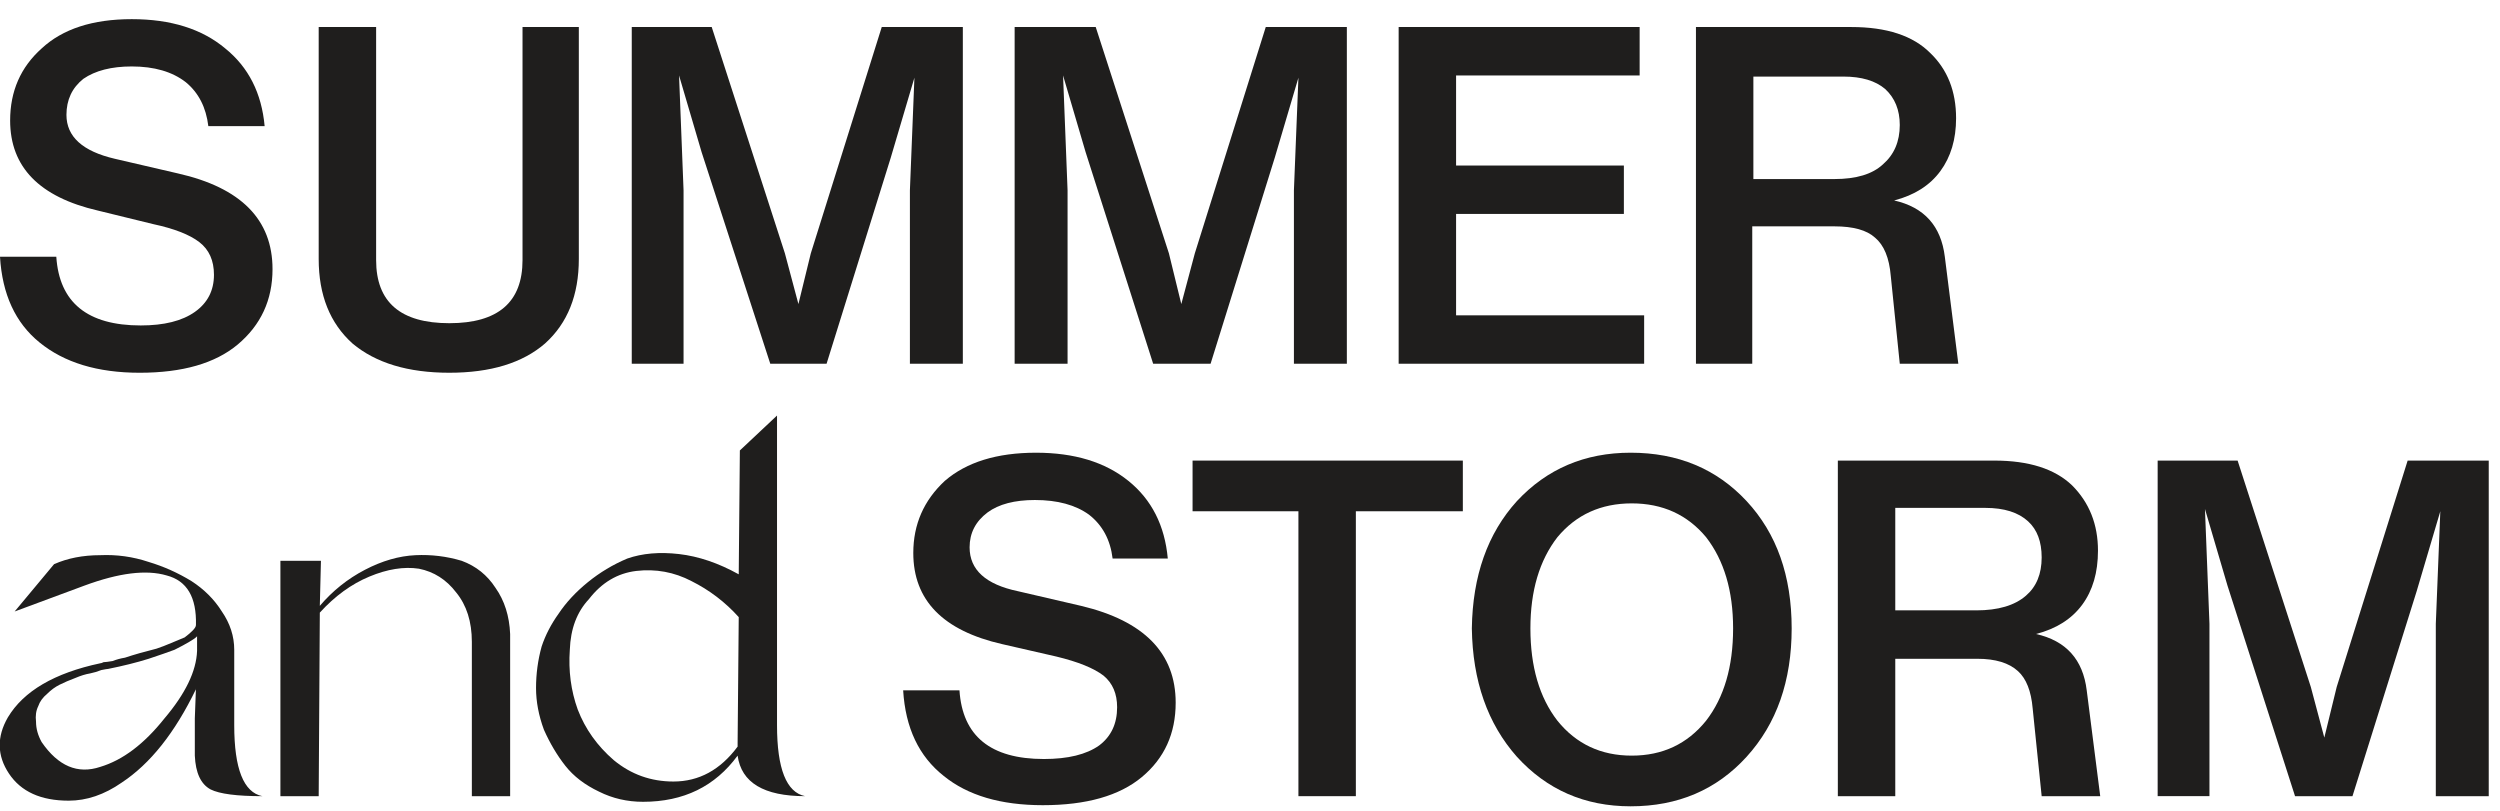<svg version="1.2" xmlns="http://www.w3.org/2000/svg" viewBox="0 0 222 72" width="222" height="72"><defs><clipPath clipPathUnits="userSpaceOnUse" id="cp1"><path d="m0-2h1536v4506h-1536z"/></clipPath></defs><style>.a{fill:#1f1e1d}</style><g clip-path="url(#cp1)"><path class="a" d="m3.5 30.4q-3.2-2.6-3.5-7.6h5q0.4 6.1 7.5 6.1 3.1 0 4.8-1.2 1.7-1.2 1.7-3.3 0-1.9-1.3-2.9-1.3-1-4.1-1.6l-4.9-1.2q-7.8-1.8-7.8-8 0-3.9 2.8-6.4 2.8-2.6 8-2.6 5.2 0 8.3 2.6 3.1 2.5 3.5 6.9h-5q-0.3-2.5-2-3.9-1.8-1.4-4.8-1.4-2.7 0-4.3 1.1-1.5 1.2-1.5 3.2 0 2.9 4.3 3.9l5.6 1.3q8.4 1.9 8.4 8.5 0 4.1-3.1 6.7-3 2.5-8.7 2.5-5.6 0-8.9-2.7z"/><path class="a" d="m31.3 30.5q-3-2.7-3-7.5v-20.6h5.1v20.7q0 5.6 6.5 5.6 6.5 0 6.5-5.6v-20.7h5v20.6q0 4.8-3 7.5-3 2.6-8.5 2.6-5.5 0-8.6-2.6z"/><path class="a" d="m85.5 2.4v29.9h-4.7v-15.4l0.4-10-2.1 7.1-5.7 18.3h-5l-6.1-18.8-2-6.8 0.4 10.2v15.4h-4.6v-29.9h7.1l6.5 20.1 1.2 4.5 1.1-4.5 6.3-20.1z"/><path class="a" d="m119.6 2.4v29.9h-4.7v-15.4l0.4-10-2.1 7.1-5.7 18.3h-5.1l-6-18.8-2-6.8 0.4 10.2v15.4h-4.7v-29.9h7.2l6.5 20.1 1.1 4.5 1.2-4.5 6.3-20.1z"/><path class="a" d="m146 28v4.3h-21.8v-29.9h21.4v4.3h-16.3v8h14.9v4.3h-14.9v9z"/><path fill-rule="evenodd" class="a" d="m173.9 32.3h-5.2l-0.8-7.8q-0.2-2.4-1.4-3.4-1.1-1-3.6-1h-7.3v12.2h-5v-29.9h13.8q4.7 0 7 2.3 2.3 2.2 2.3 5.8 0 2.8-1.4 4.7-1.4 1.9-4.1 2.6 4 0.9 4.5 5zm-6.7-17.7q1.5-1.3 1.5-3.5 0-2-1.3-3.2-1.3-1.1-3.7-1.1h-8v9.1h7.2q2.9 0 4.3-1.3z"/><path fill-rule="evenodd" class="a" d="m4.8 50.1q1.8-0.8 4.1-0.8 2.2-0.1 4.3 0.6 2 0.6 3.8 1.7 1.7 1.1 2.7 2.7 1.1 1.6 1.1 3.4 0 3.7 0 6.1v0.6q0 5.8 2.5 6.3-3.4 0-4.6-0.6-1.3-0.7-1.4-3v-3.3l0.1-2.7v0.1q-2.8 5.8-6.6 8.3-2.3 1.6-4.7 1.6-3.7 0-5.3-2.4-1.6-2.4-0.1-5 2.1-3.5 8.2-4.8 0.1 0 0.3-0.1 0.2 0 0.8-0.1 0.5-0.2 1.1-0.3 0.6-0.2 1.3-0.4 0.8-0.2 1.5-0.4 0.6-0.2 1.3-0.5 0.7-0.3 1.2-0.5 0.4-0.3 0.7-0.6 0.3-0.3 0.3-0.5 0.1-3.7-2.6-4.4-2.7-0.8-7.3 0.9l-6.2 2.3zm-1.1 15.8q2.2 3.2 5.2 2.2 3-0.9 5.7-4.3 2.8-3.3 2.9-6v-1.3l-0.1 0.1q-0.1 0.1-0.6 0.4-0.5 0.3-1.3 0.7-0.8 0.3-2.3 0.8-1.6 0.5-3.6 0.9-0.1 0-0.6 0.1-0.5 0.2-1 0.3-0.6 0.1-1.3 0.4-0.8 0.3-1.4 0.6-0.6 0.3-1.1 0.8-0.6 0.5-0.8 1.1-0.3 0.6-0.2 1.4 0 0.9 0.5 1.8z"/><path class="a" d="m24.9 70.7v-20.9h3.6l-0.1 4q1.7-2 4-3.2 2.3-1.2 4.5-1.3 2.1-0.1 4.1 0.5 1.9 0.7 3 2.4 1.2 1.7 1.3 4.1v14.4h-3.4v-13.7q0-2.7-1.4-4.4-1.3-1.7-3.3-2.1-2-0.3-4.4 0.7-2.4 1-4.4 3.2l-0.1 16.3z"/><path fill-rule="evenodd" class="a" d="m48.1 57.4q0.5-1.5 1.5-2.9 1-1.5 2.6-2.8 1.6-1.3 3.5-2.1 2-0.7 4.6-0.4 2.6 0.3 5.3 1.8l0.1-11 3.3-3.1v27.5q0 5.8 2.5 6.3-5.5 0-6-3.6-3 4.1-8.4 4.1-2.1 0-3.9-0.9-1.9-0.9-3-2.3-1.1-1.4-1.9-3.2-0.7-1.9-0.7-3.7 0-1.9 0.5-3.7zm4.2-4.2q-1.6 1.7-1.7 4.5-0.2 2.8 0.7 5.3 1 2.6 3.2 4.5 2.3 1.9 5.3 1.9 3.4 0 5.7-3.1v-0.3l0.1-11.2q-1.8-2-4.2-3.2-2.3-1.2-4.9-0.9-2.5 0.3-4.2 2.5z"/><path class="a" d="m83.8 68.9q-3.3-2.6-3.6-7.6h5q0.4 6.1 7.5 6.1 3.2 0 4.9-1.2 1.6-1.2 1.6-3.4 0-1.8-1.2-2.8-1.3-1-4.2-1.7l-4.8-1.1q-7.9-1.8-7.9-8.1 0-3.8 2.8-6.4 2.9-2.5 8.1-2.5 5.1 0 8.2 2.5 3.1 2.5 3.5 6.9h-4.9q-0.3-2.5-2.1-3.9-1.8-1.3-4.8-1.3-2.7 0-4.2 1.1-1.6 1.2-1.6 3.1 0 3 4.3 3.9l5.6 1.3q8.4 2 8.4 8.6 0 4.1-3 6.6-3 2.5-8.8 2.5-5.6 0-8.8-2.6z"/><path class="a" d="m129.9 45.4h-9.5v25.3h-5.1v-25.3h-9.4v-4.5h24z"/><path fill-rule="evenodd" class="a" d="m134.7 67.2q-3.9-4.4-4-11.4 0.1-7 4-11.3 4-4.3 10.1-4.3 6.3 0 10.3 4.3 4 4.3 4 11.3 0 7-4 11.4-4 4.4-10.3 4.4-6.1 0-10.1-4.4zm16.8-3.2q2.4-3.1 2.4-8.2 0-5-2.4-8.1-2.5-3-6.6-3-4.1 0-6.6 3-2.4 3.1-2.4 8.1 0 5.1 2.4 8.2 2.5 3.1 6.6 3.1 4.1 0 6.6-3.1z"/><path fill-rule="evenodd" class="a" d="m186.5 70.7h-5.2l-0.8-7.8q-0.2-2.3-1.3-3.3-1.2-1.1-3.6-1.1h-7.3v12.2h-5.1v-29.8h13.9q4.6 0 6.9 2.2 2.3 2.3 2.3 5.8 0 2.9-1.4 4.8-1.4 1.9-4.1 2.6 4 0.9 4.5 5zm-6.6-17.8q1.4-1.2 1.4-3.4 0-2.1-1.2-3.2-1.3-1.2-3.8-1.2h-8v9.1h7.2q2.9 0 4.4-1.3z"/><path class="a" d="m221 40.9v29.8h-4.7v-15.3l0.4-10-2.1 7.1-5.7 18.2h-5.1l-6-18.7-2-6.8 0.4 10.2v15.3h-4.6v-29.8h7.1l6.5 20.1 1.2 4.5 1.1-4.5 6.3-20.1z"/></g></svg>